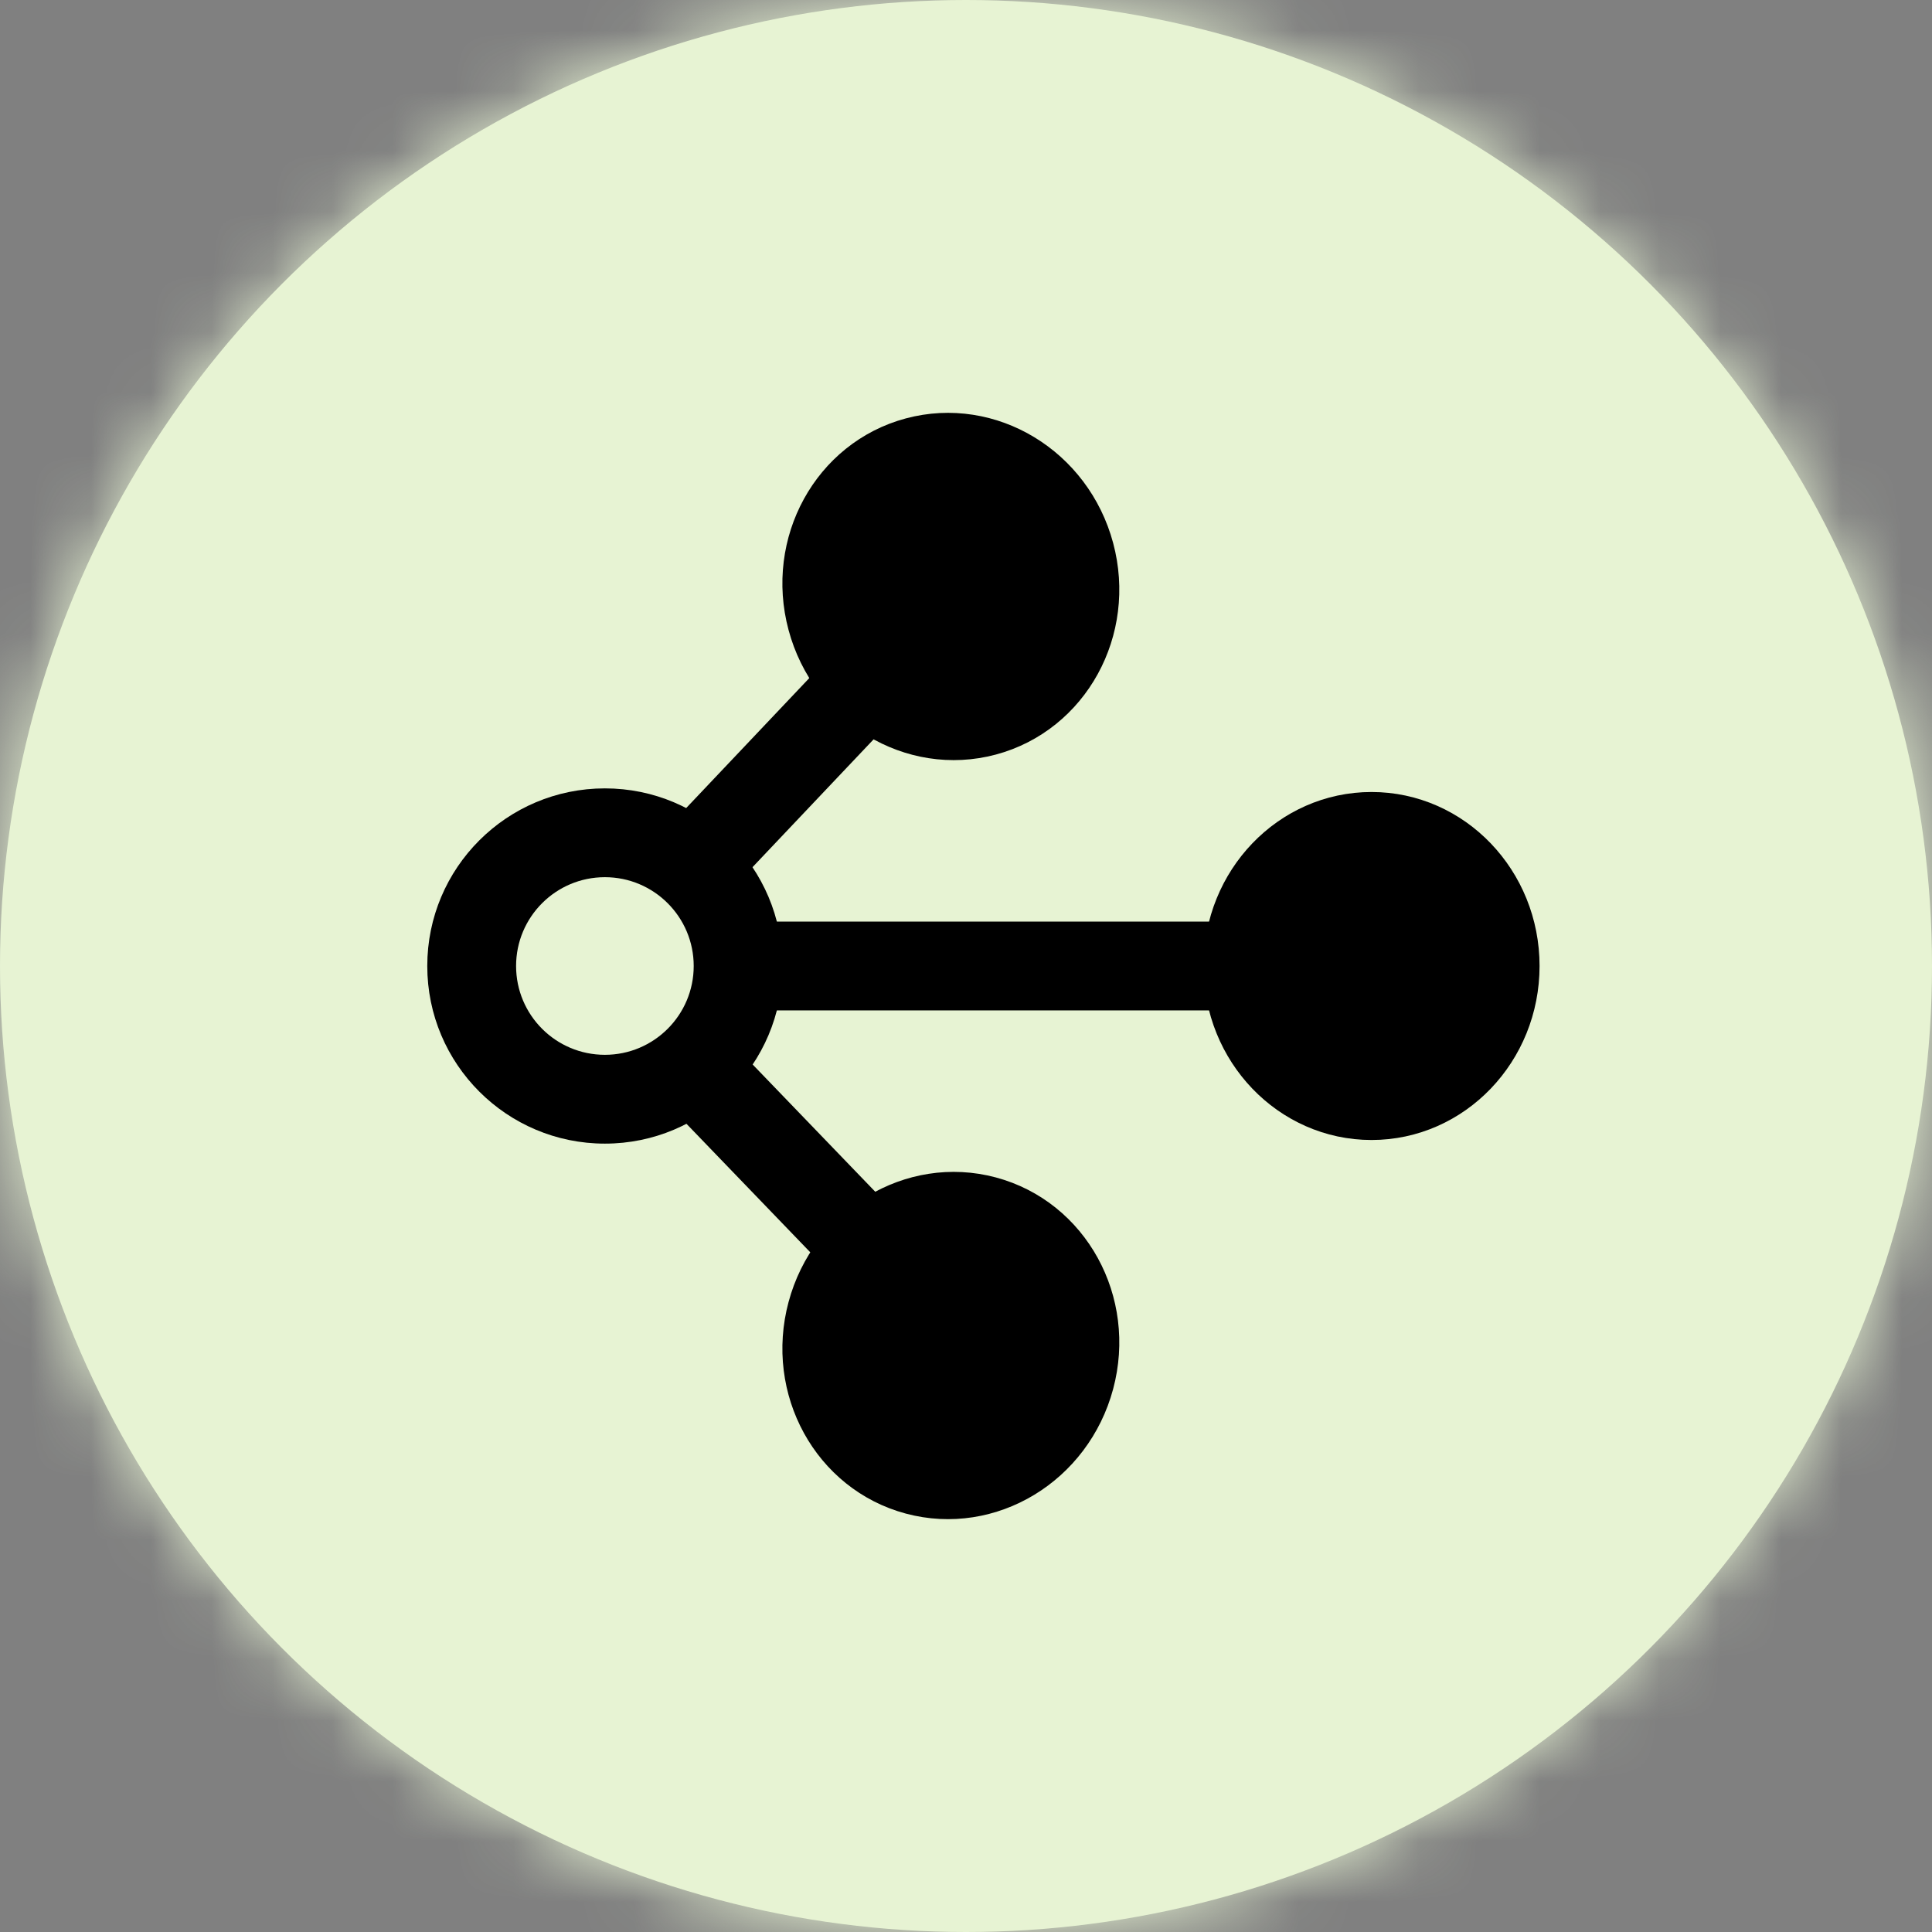 <?xml version="1.0" encoding="utf-8"?>
<svg width="40px" height="40px" viewBox="0 0 40 40" version="1.1" xmlns="http://www.w3.org/2000/svg">
  <rect x="0" y="0" width="40" height="40" fill="#808080" stroke="none"/>
  <title>* OPEN BANKING ICON@1,5x</title>
  <defs>
    <circle id="path-1" cx="16" cy="16" r="16"/>
  </defs>
  <g id="----↳-Open-banking-payments" stroke="none" stroke-width="1" fill="none" fill-rule="evenodd" transform="matrix(1.25, 0, 0, 1.25, 0, 0)">
    <g id="*-OPEN-BANKING-ICON">
      <mask id="mask-2" fill="white">
        <circle cx="16" cy="16" r="16" transform="matrix(1, 0, 0, 1, 0, 0)"/>
      </mask>
      <circle id="Background" cx="16" cy="16" r="16" transform="matrix(1, 0, 0, 1, 0, 0)" fill="#E7F3D3"/>
      <g id="Group" mask="url(#mask-2)" fill="#E7F3D3">
        <g id="2-Colors/9-Coutts-Set-3/1-$pale-green">
          <rect id="9-Coutts-Set-3/1-$pale-green" x="0" y="0" width="32" height="32"/>
        </g>
      </g>
      <g id="*-arrows" mask="url(#mask-2)" stroke="#000000" stroke-width="1.471">
        <g transform="translate(11.487, 9.969)">
          <line x1="0" y1="4.356" x2="4.126" y2="0" id="Path-2"/>
          <line x1="0.814" y1="6.031" x2="9.814" y2="6.031" id="Path-2-Copy-2"/>
          <line x1="2.26041408e-13" y1="7.706" x2="4.163" y2="12.027" id="Path-2-Copy"/>
        </g>
      </g>
      <g id="*-big-circle" mask="url(#mask-2)" fill="#000000" fill-rule="nonzero">
        <g transform="translate(7, 12.976)" id="Combined-Shape">
          <path d="M3.019,0.082 C4.643,0.082 5.96,1.399 5.96,3.024 C5.96,4.649 4.643,5.966 3.019,5.966 C1.394,5.966 0.077,4.649 0.077,3.024 C0.077,1.399 1.394,0.082 3.019,0.082 Z M3.019,1.553 C2.206,1.553 1.548,2.212 1.548,3.024 C1.548,3.836 2.206,4.495 3.019,4.495 C3.831,4.495 4.49,3.836 4.49,3.024 C4.49,2.212 3.831,1.553 3.019,1.553 Z"/>
        </g>
      </g>
      <g id="*-small-circle-3" mask="url(#mask-2)" fill="#000000" fill-rule="nonzero" stroke="#000000">
        <g transform="translate(12.927, 19.394)" id="Combined-Shape">
          <ellipse transform="translate(2.822, 2.892) rotate(-345) translate(-2.822, -2.892) " cx="2.822" cy="2.892" rx="2.283" ry="2.382"/>
        </g>
      </g>
      <g id="*-small-circle-1" mask="url(#mask-2)" fill="#000000" fill-rule="nonzero" stroke="#000000">
        <g transform="translate(12.927, 6.822)" id="Combined-Shape">
          <ellipse transform="translate(2.822, 2.892) rotate(-15) translate(-2.822, -2.892) " cx="2.822" cy="2.892" rx="2.283" ry="2.382"/>
        </g>
      </g>
      <g id="*-small-circle-2" mask="url(#mask-2)" fill="#000000" fill-rule="nonzero" stroke="#000000">
        <g transform="translate(20.434, 13.618)" id="Combined-Shape">
          <ellipse cx="2.283" cy="2.382" rx="2.283" ry="2.382"/>
        </g>
      </g>
    </g>
  </g>
</svg>